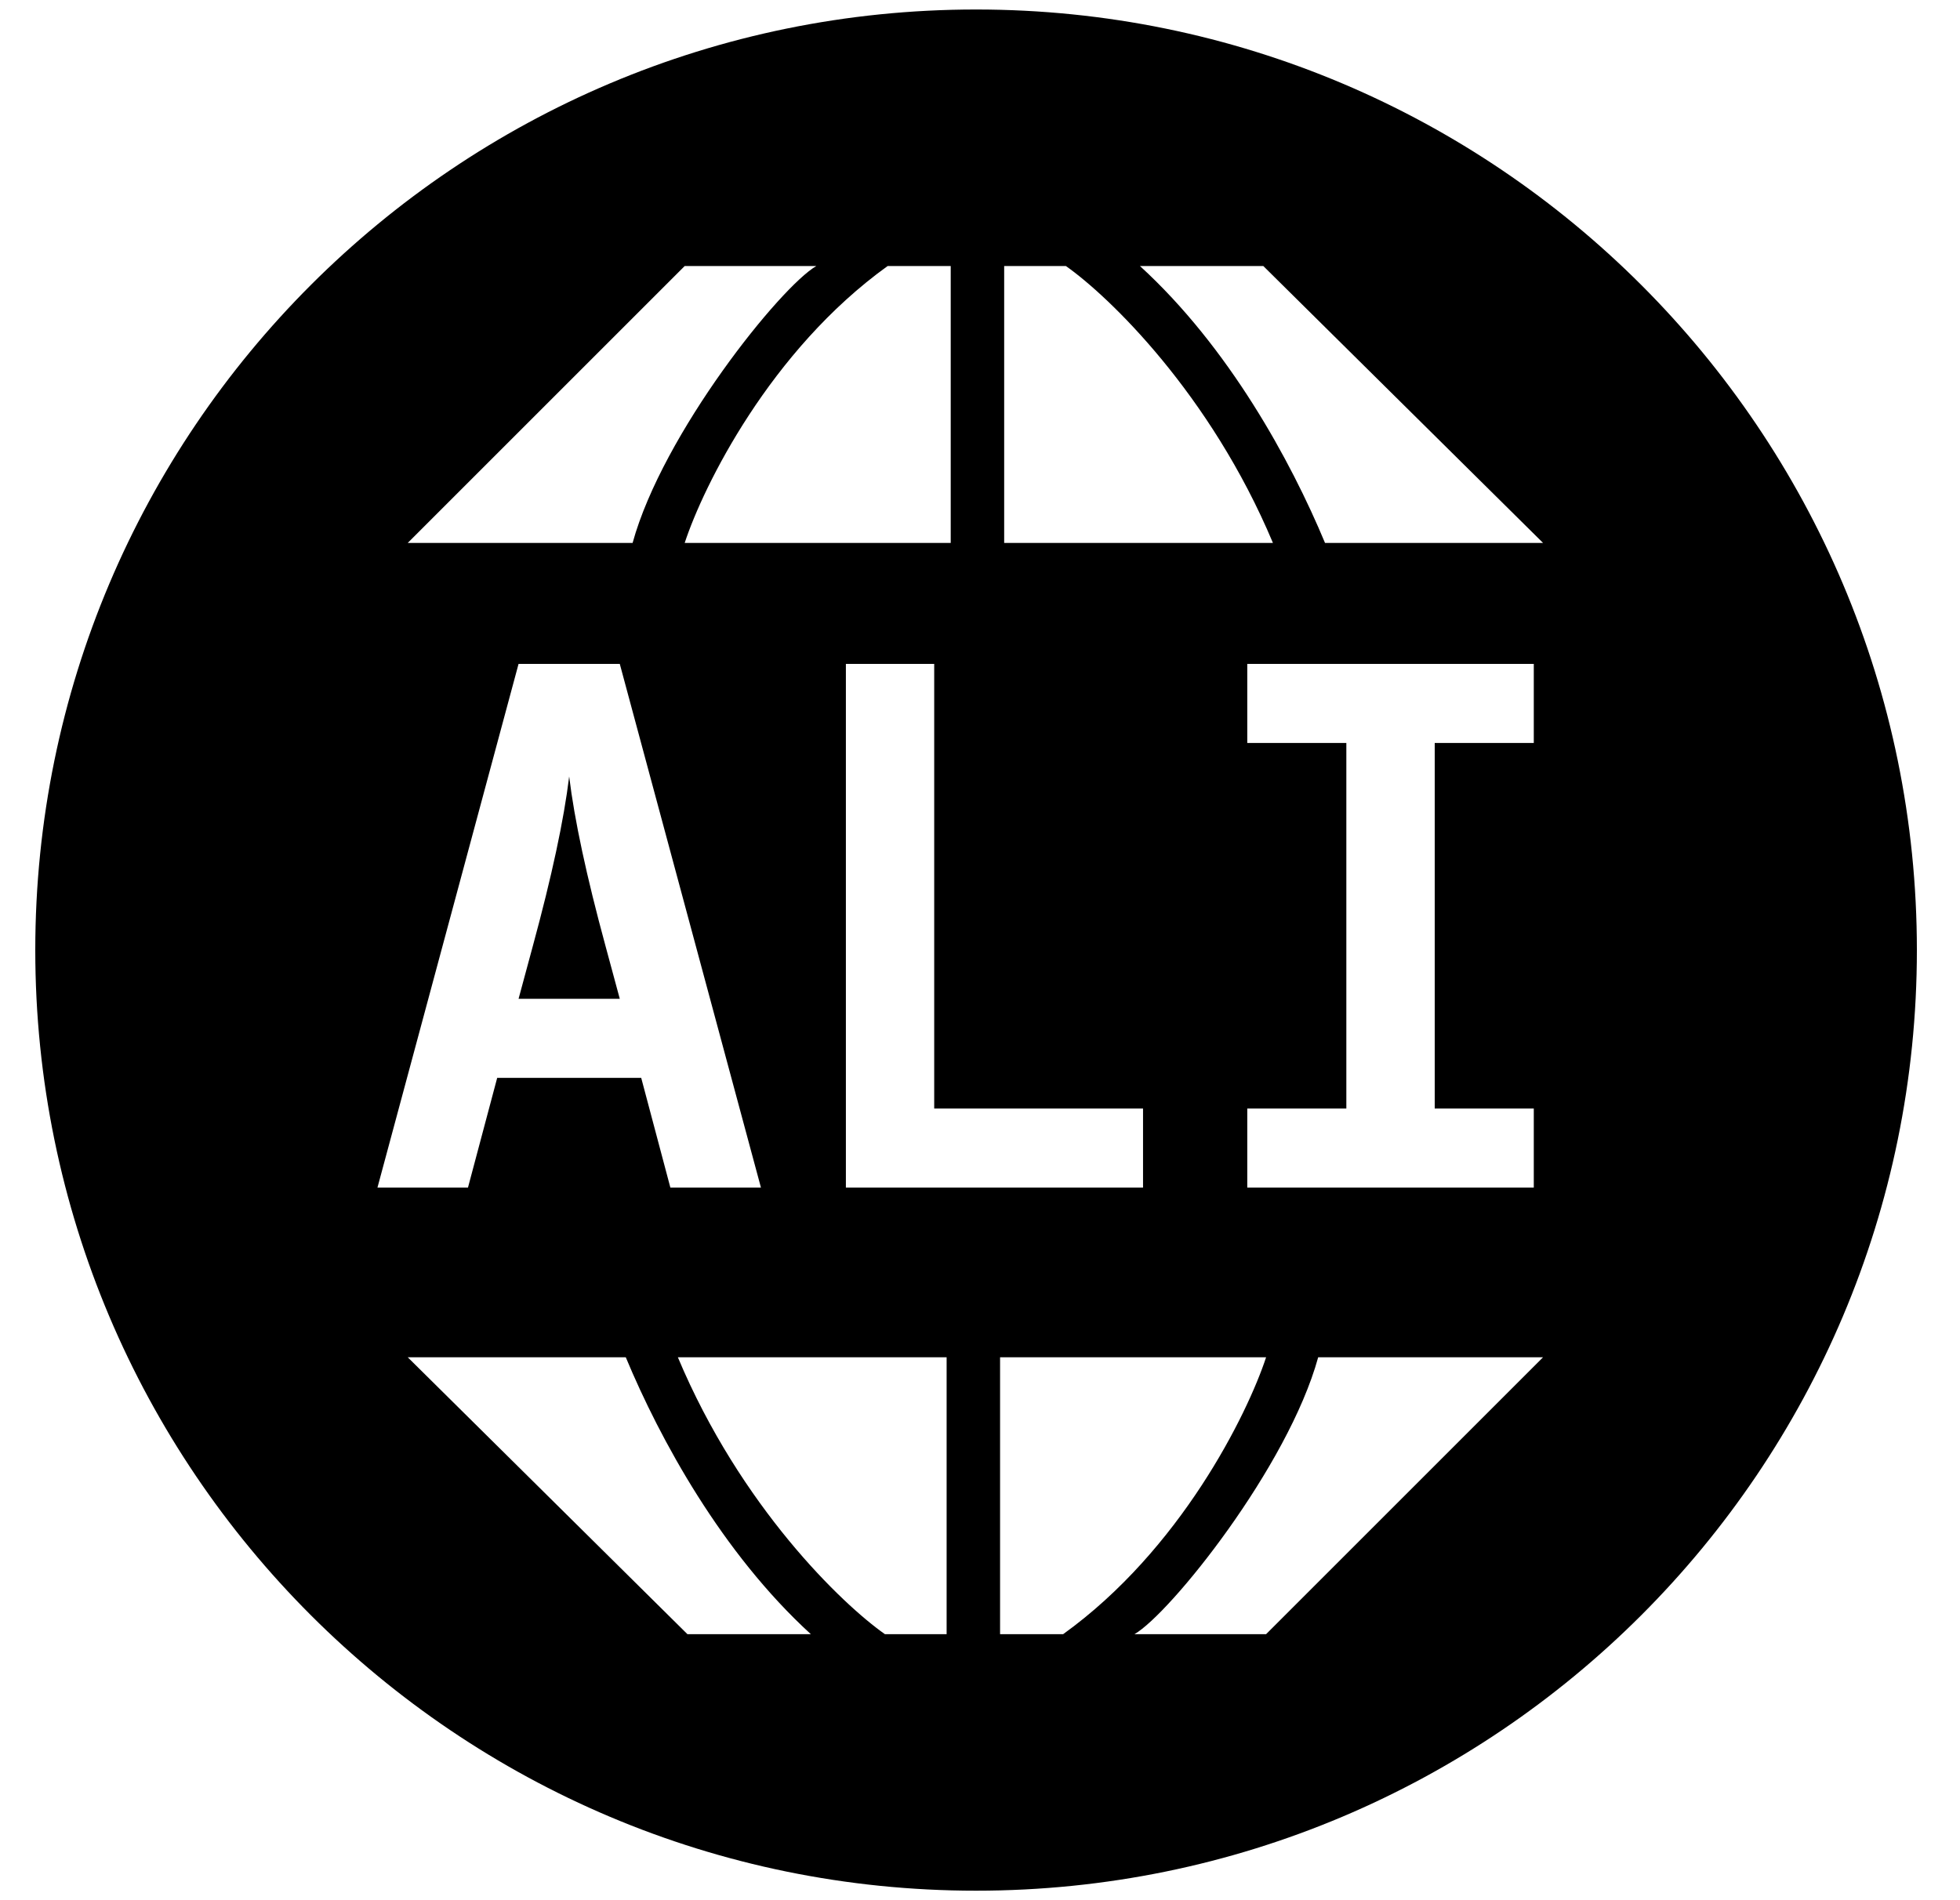 <svg width="33" height="32" viewBox="0 0 33 32" fill="none" xmlns="http://www.w3.org/2000/svg">
<g clip-path="url(#clip0_3393:12250)">
<path fill-rule="evenodd" clip-rule="evenodd" d="M16.434 31.84C25.182 31.84 32.274 24.748 32.274 16C32.274 7.252 25.182 0.16 16.434 0.16C7.686 0.16 0.594 7.252 0.594 16C0.594 24.748 7.686 31.84 16.434 31.84ZM6.865 9.143L11.528 4.48H13.744C13.144 4.826 11.159 7.296 10.651 9.143H6.865ZM16.007 4.48V9.143H11.528C11.844 8.181 12.969 5.902 14.945 4.48H16.007ZM16.907 9.143H21.432C20.379 6.632 18.669 4.988 17.946 4.48H16.907V9.143ZM25.98 9.143H22.309C21.732 7.758 20.689 5.847 19.193 4.48H21.27L25.98 9.143ZM10.536 22.857H6.865L11.574 27.52H13.652C12.156 26.153 11.113 24.242 10.536 22.857ZM11.413 22.857H15.938L15.938 27.52L14.899 27.52C14.175 27.012 12.466 25.368 11.413 22.857ZM16.838 22.857V27.52H17.9C19.876 26.098 21.001 23.819 21.317 22.857L16.838 22.857ZM21.317 27.52L25.98 22.857H22.194C21.686 24.703 19.701 27.174 19.101 27.52H21.317ZM6.355 20H7.879L8.371 18.152H10.796L11.287 20H12.812L10.435 11.18H8.731L6.355 20ZM8.731 16.82L8.971 15.932C9.291 14.756 9.495 13.804 9.583 13.076C9.671 13.804 9.875 14.756 10.195 15.932L10.435 16.82H8.731ZM14.242 20H19.245V18.668H15.729V11.18H14.242V20ZM25.824 20H21V18.668H22.668V12.512H21V11.18H25.824V12.512H24.156V18.668H25.824V20Z" fill="black"/>
</g>
<defs>
<clipPath id="clip0_3393:12250">
<rect width="32" height="32" fill="white" transform="translate(0.441)"/>
</clipPath>
</defs>
</svg>
